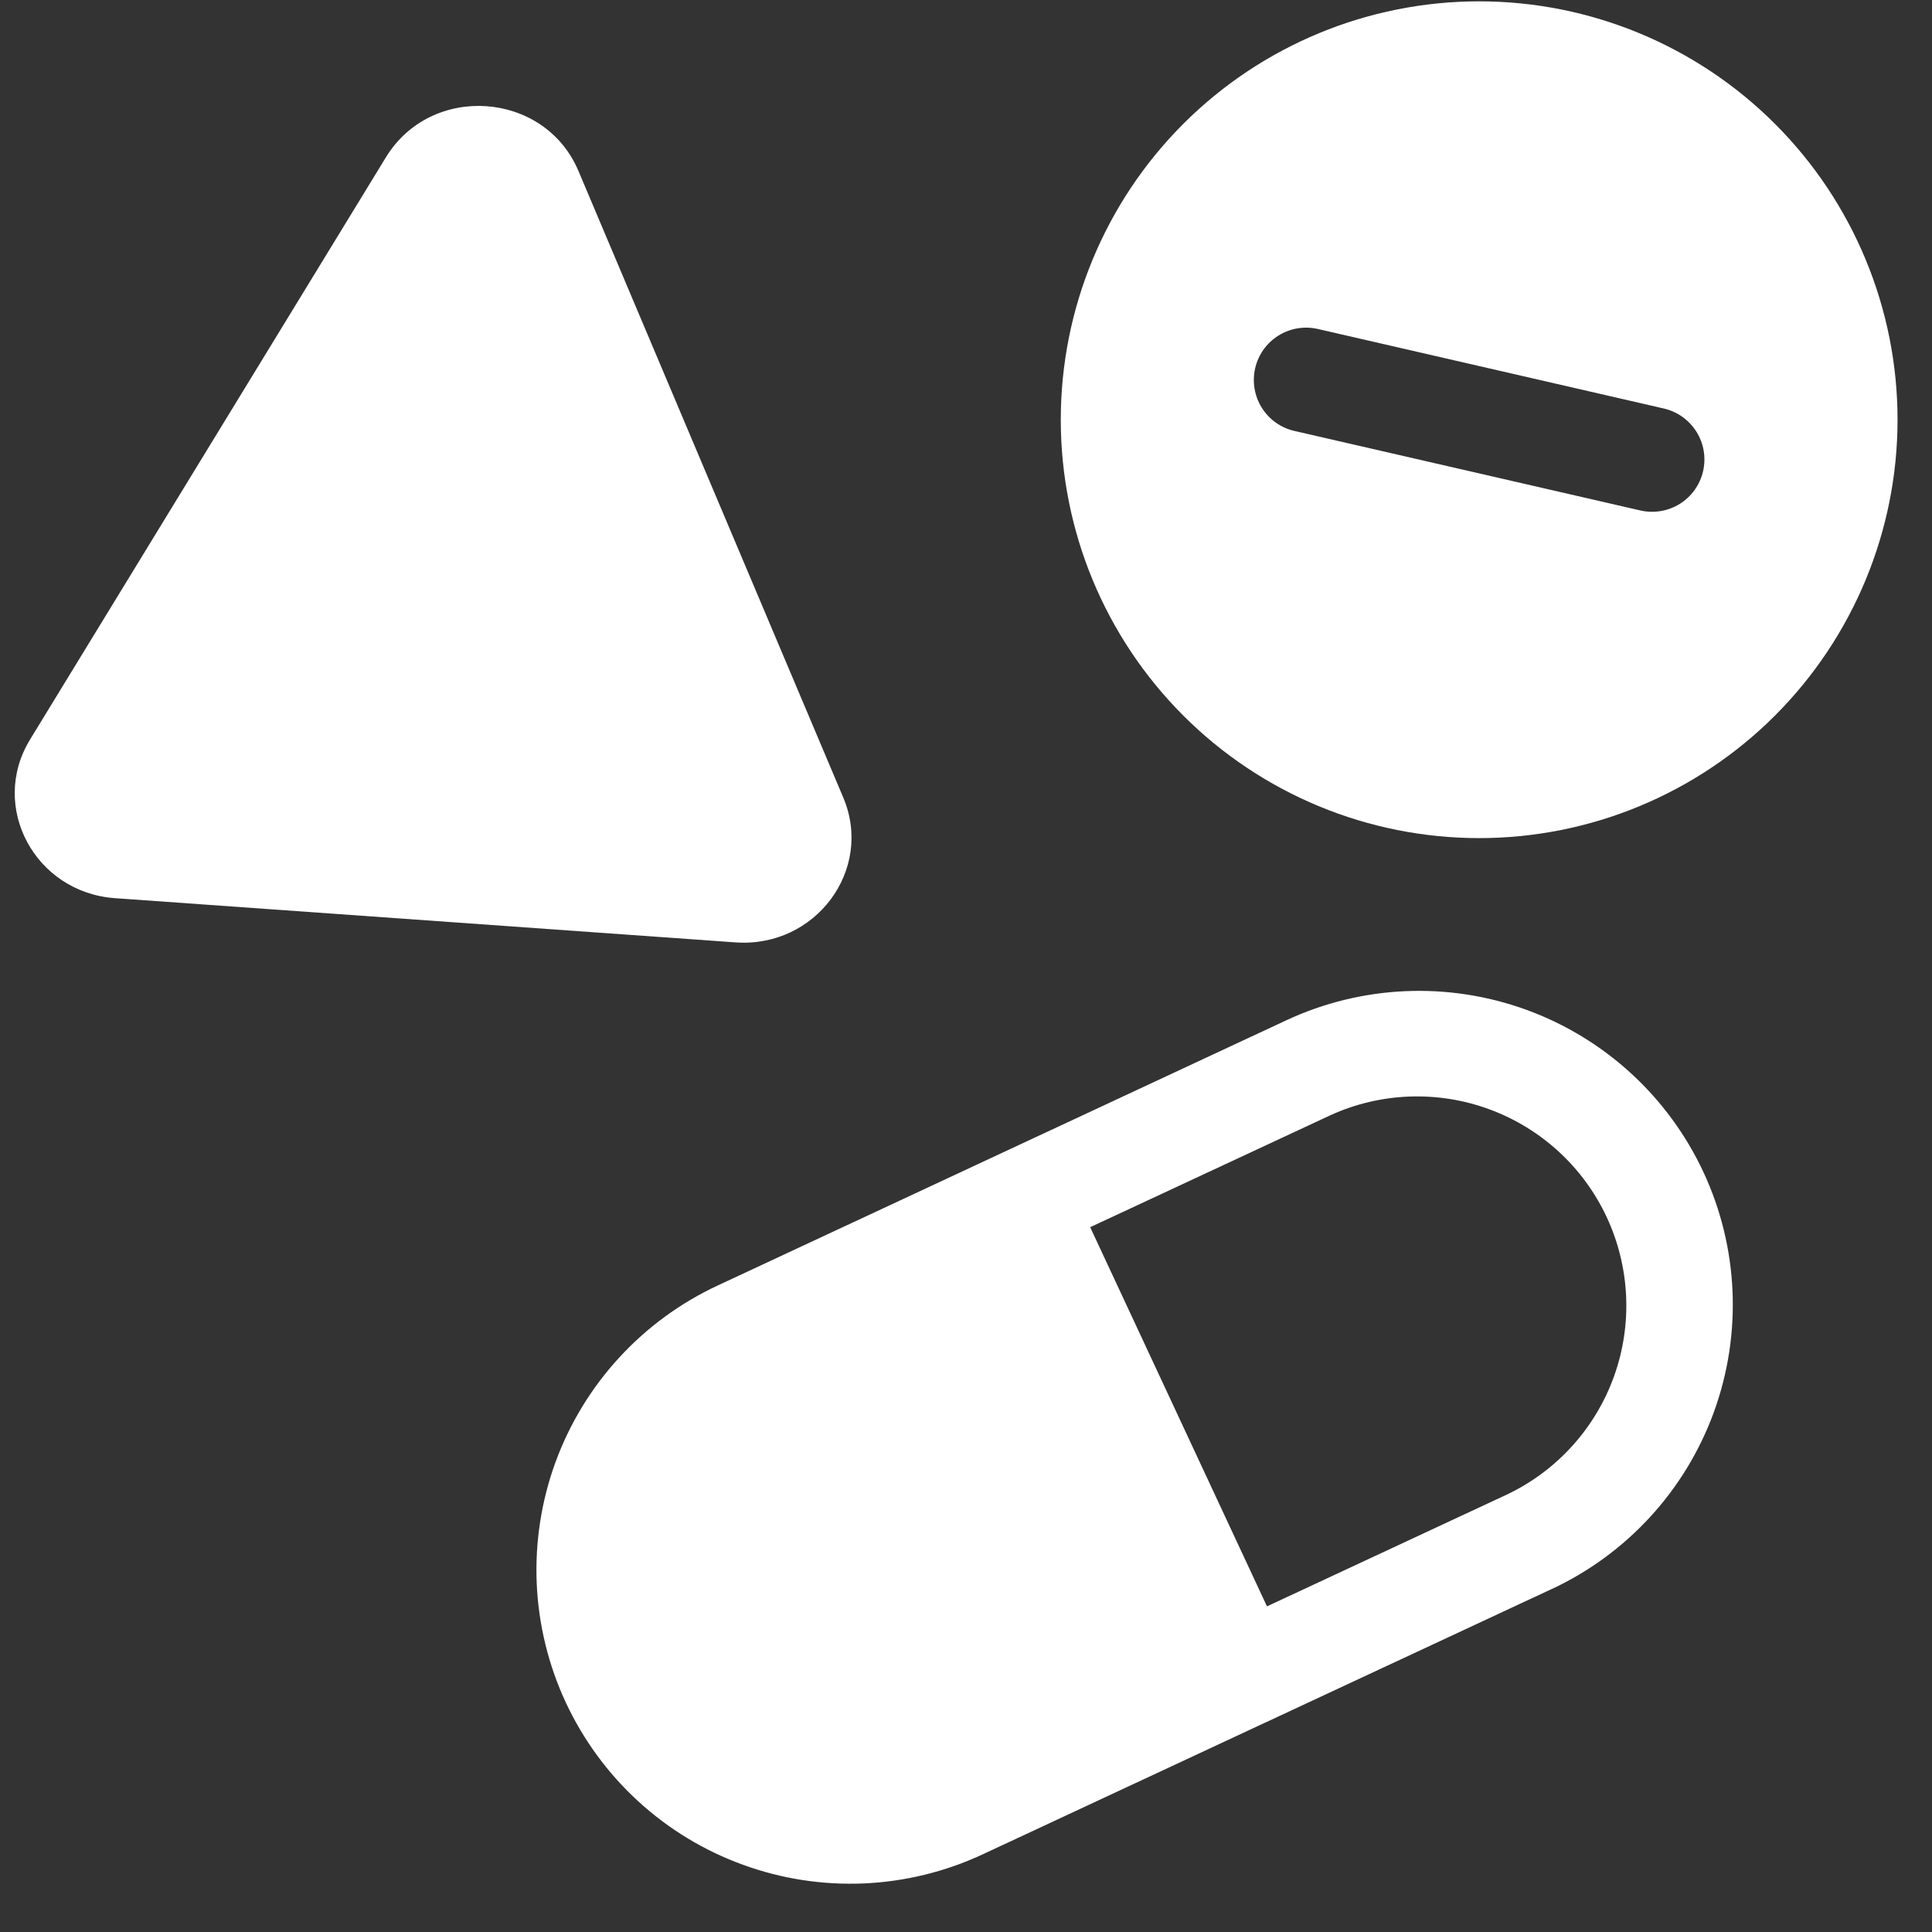 <svg width="36" height="36" viewBox="0 0 36 36" fill="none" xmlns="http://www.w3.org/2000/svg">
<rect x="0" y="0" width="36" height="36" fill="#333333" stroke="none"/>
<path fill-rule="evenodd" clip-rule="evenodd" d="M35.358 7.821C35.358 9.889 34.536 11.871 33.074 13.334C31.612 14.796 29.629 15.617 27.562 15.617C25.494 15.617 23.511 14.796 22.049 13.334C20.587 11.871 19.766 9.889 19.766 7.821C19.766 5.753 20.587 3.77 22.049 2.308C23.511 0.846 25.494 0.025 27.562 0.025C29.629 0.025 31.612 0.846 33.074 2.308C34.536 3.77 35.358 5.753 35.358 7.821ZM31.734 8.781C31.676 9.033 31.521 9.251 31.302 9.388C31.083 9.525 30.819 9.569 30.567 9.512L24.12 8.03C23.868 7.973 23.649 7.817 23.512 7.598C23.375 7.379 23.33 7.114 23.388 6.862C23.446 6.61 23.601 6.391 23.82 6.254C24.04 6.117 24.304 6.072 24.556 6.13L31.003 7.612C31.128 7.641 31.246 7.694 31.35 7.768C31.454 7.843 31.543 7.937 31.611 8.045C31.679 8.154 31.725 8.275 31.746 8.401C31.767 8.527 31.763 8.656 31.734 8.781Z" fill="white"/>
<path d="M10.779 3.187C10.149 1.694 8.038 1.544 7.191 2.931L0.56 13.78C-0.205 15.031 0.65 16.629 2.142 16.736L13.705 17.56C15.196 17.667 16.282 16.207 15.713 14.861L10.779 3.187Z" fill="white"/>
<path fill-rule="evenodd" clip-rule="evenodd" d="M28.912 29.611C30.318 28.955 31.405 27.769 31.936 26.311C32.466 24.854 32.396 23.246 31.741 21.84C31.416 21.144 30.958 20.519 30.392 20C29.826 19.481 29.163 19.079 28.442 18.816C26.984 18.286 25.376 18.356 23.97 19.011L13.372 23.954C12.676 24.278 12.051 24.737 11.532 25.303C11.013 25.869 10.611 26.532 10.348 27.253C10.086 27.975 9.968 28.741 10.001 29.508C10.035 30.275 10.219 31.028 10.543 31.724C10.868 32.42 11.326 33.045 11.892 33.564C12.458 34.083 13.121 34.485 13.843 34.747C14.564 35.01 15.33 35.128 16.097 35.095C16.864 35.061 17.617 34.877 18.313 34.552L28.912 29.61V29.611ZM23.609 29.932L28.089 27.844C29.015 27.401 29.729 26.61 30.076 25.643C30.422 24.676 30.373 23.611 29.939 22.68C29.505 21.75 28.721 21.028 27.757 20.672C26.794 20.316 25.729 20.354 24.794 20.779L20.314 22.867L23.608 29.932H23.609Z" fill="white"/>
</svg>
